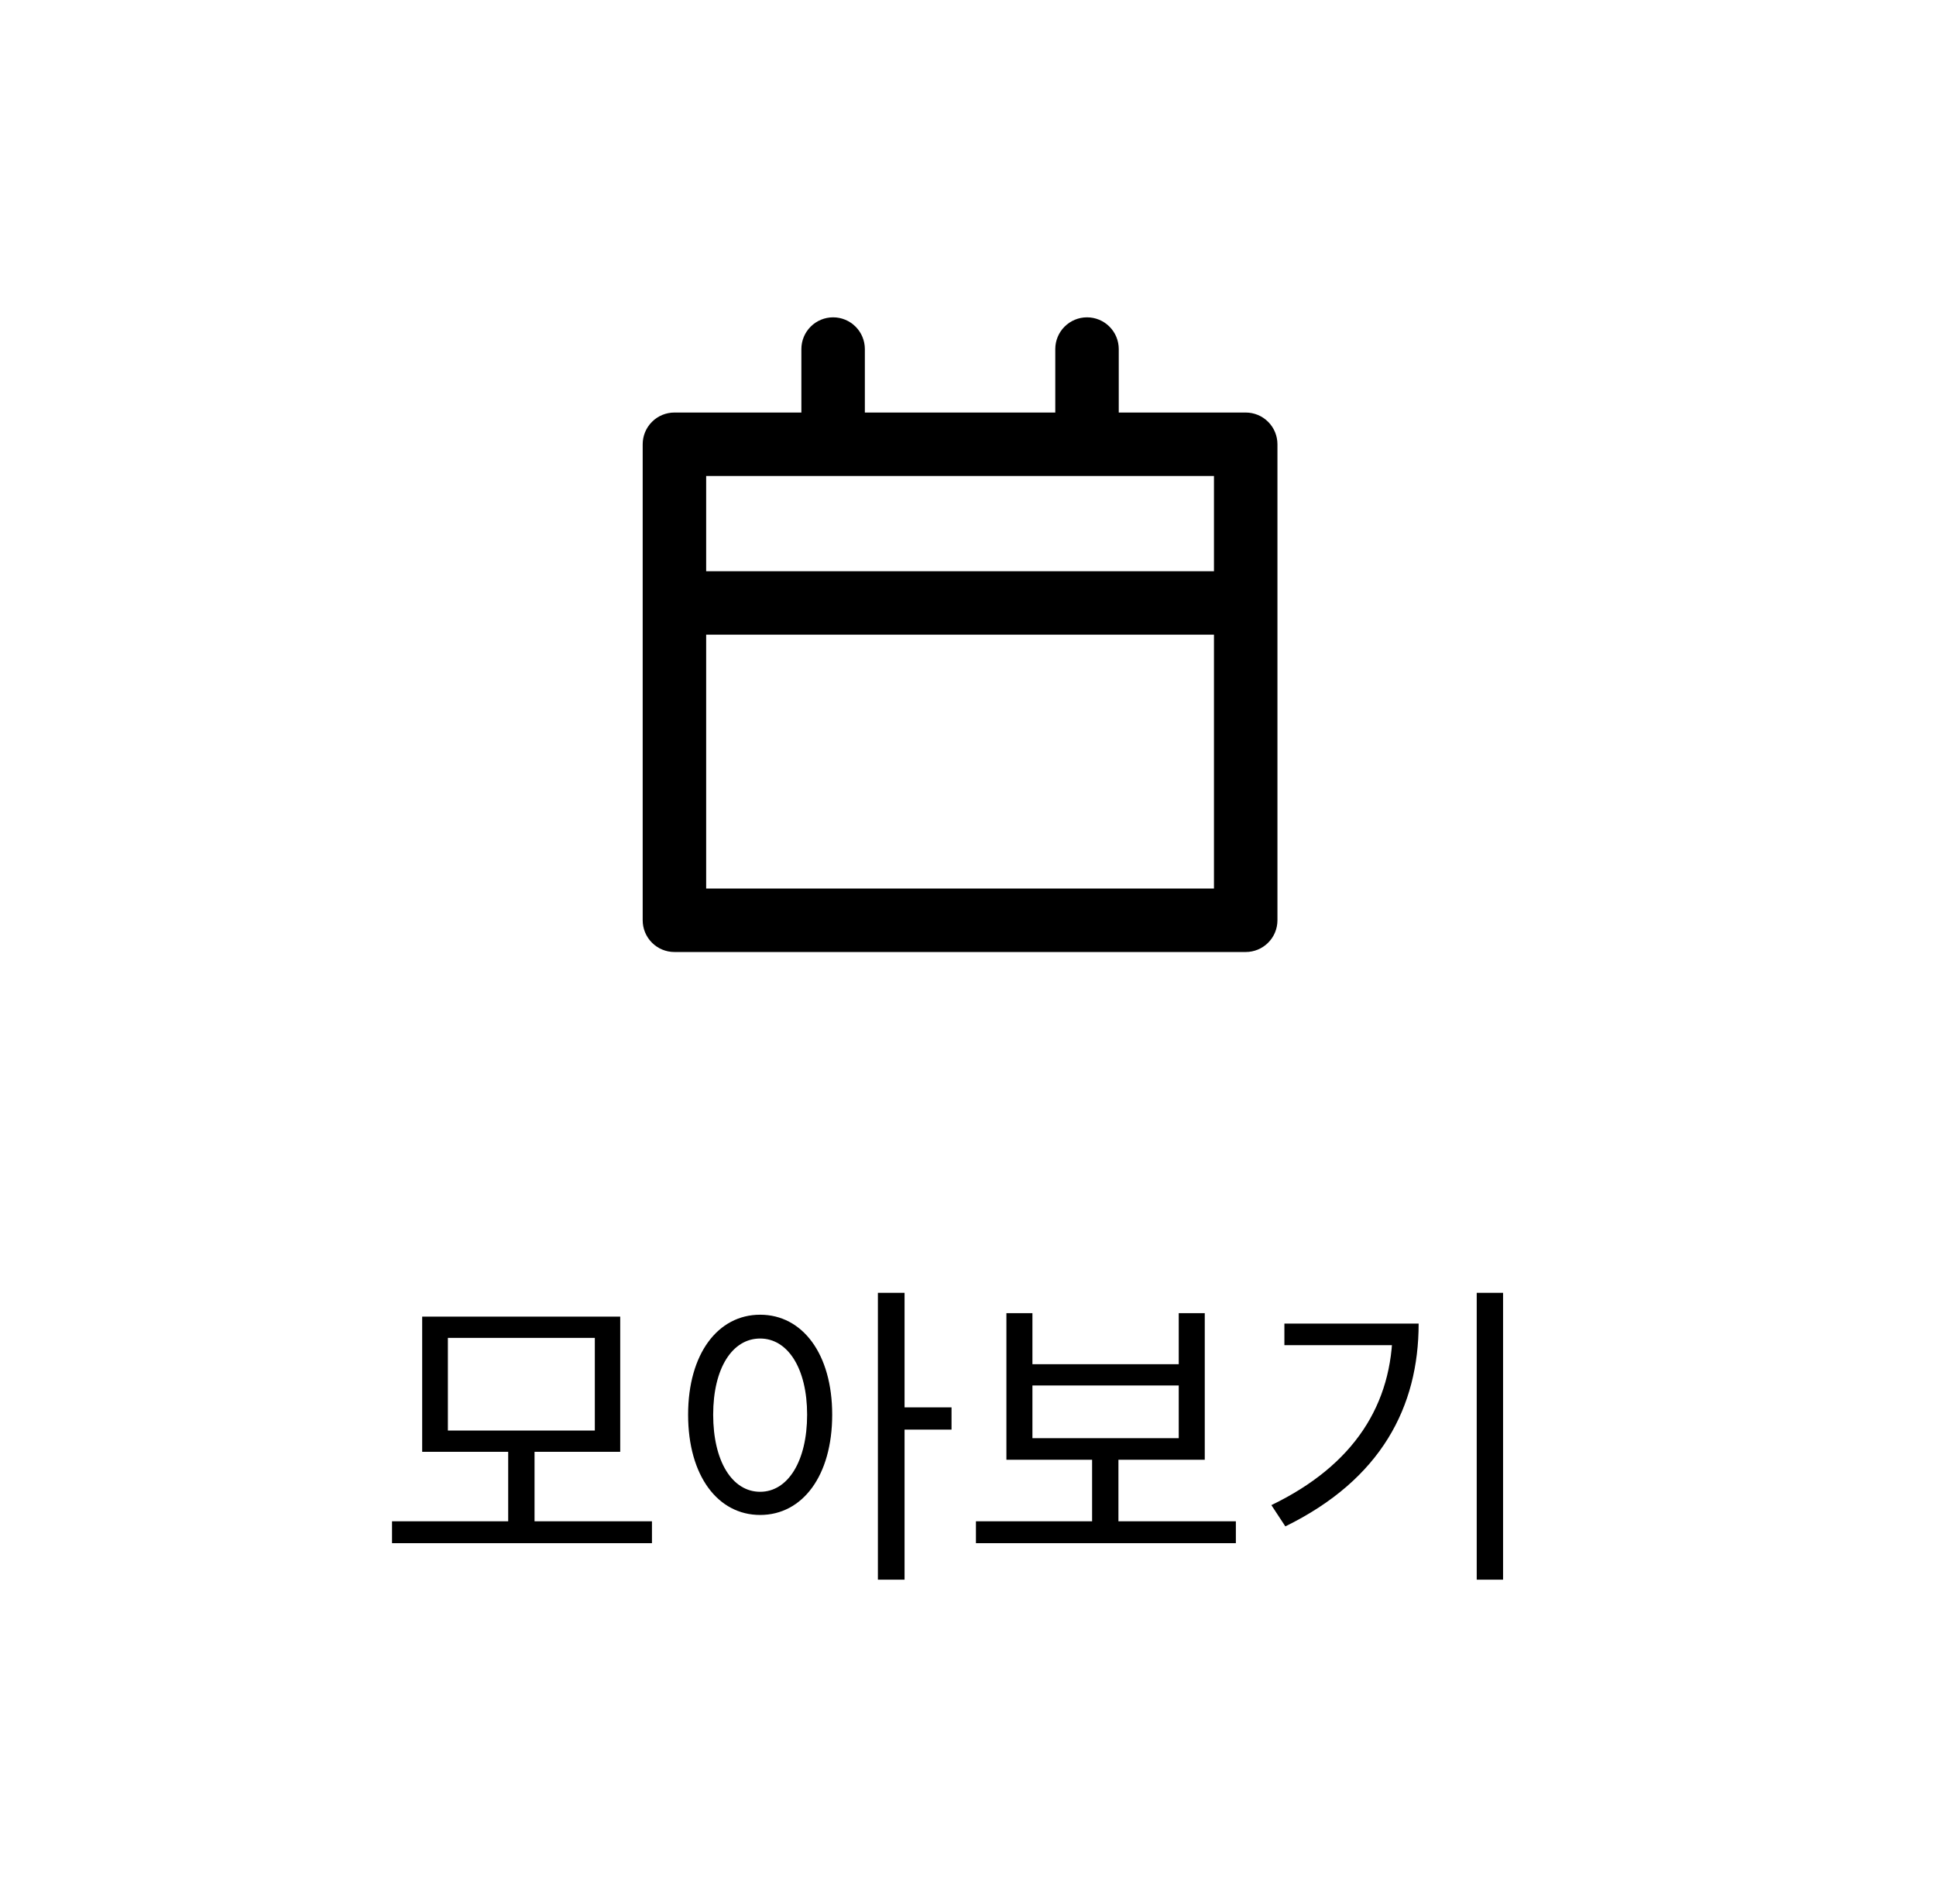 <svg width="61" height="60" viewBox="0 0 61 60" fill="none" xmlns="http://www.w3.org/2000/svg">
<path d="M21.25 30H39.25C39.515 30 39.77 29.895 39.957 29.707C40.145 29.52 40.25 29.265 40.25 29V14C40.25 13.735 40.145 13.48 39.957 13.293C39.77 13.105 39.515 13 39.25 13H35.25V11C35.25 10.735 35.145 10.48 34.957 10.293C34.77 10.105 34.515 10 34.25 10C33.985 10 33.73 10.105 33.543 10.293C33.355 10.48 33.25 10.735 33.25 11V13H27.25V11C27.25 10.735 27.145 10.48 26.957 10.293C26.77 10.105 26.515 10 26.25 10C25.985 10 25.73 10.105 25.543 10.293C25.355 10.48 25.25 10.735 25.25 11V13H21.25C20.985 13 20.73 13.105 20.543 13.293C20.355 13.48 20.25 13.735 20.25 14V29C20.25 29.265 20.355 29.52 20.543 29.707C20.73 29.895 20.985 30 21.25 30ZM22.25 15H38.25V18H22.25V15ZM22.25 20H38.25V28H22.25V20Z" fill="black"/>
<path d="M12.352 47.94V48.63H20.542V47.94H12.352ZM16.012 45.6V48.13H16.842V45.6H16.012ZM13.302 41.49V45.75H19.542V41.49H13.302ZM18.742 42.16V45.08H14.112V42.16H18.742ZM23.951 41.43C22.621 41.43 21.681 42.66 21.681 44.58C21.681 46.51 22.621 47.74 23.951 47.74C25.281 47.74 26.221 46.51 26.221 44.58C26.221 42.66 25.281 41.43 23.951 41.43ZM23.951 42.18C24.821 42.18 25.431 43.12 25.431 44.58C25.431 46.05 24.821 47.01 23.951 47.01C23.071 47.01 22.471 46.05 22.471 44.58C22.471 43.12 23.071 42.18 23.951 42.18ZM27.661 40.74V49.78H28.501V40.74H27.661ZM28.301 44.35V45.05H29.981V44.35H28.301ZM30.75 47.94V48.63H38.94V47.94H30.75ZM34.41 45.78V48.14H35.24V45.78H34.41ZM31.71 41.38V46H37.96V41.38H37.14V42.99H32.53V41.38H31.71ZM32.53 43.66H37.14V45.32H32.53V43.66ZM46.529 40.74V49.78H47.359V40.74H46.529ZM43.879 41.71V41.85C43.879 44.25 42.669 46.17 40.059 47.43L40.499 48.1C43.519 46.62 44.699 44.33 44.699 41.71H43.879ZM40.469 41.71V42.39H44.239V41.71H40.469Z" fill="black"/>
</svg>
